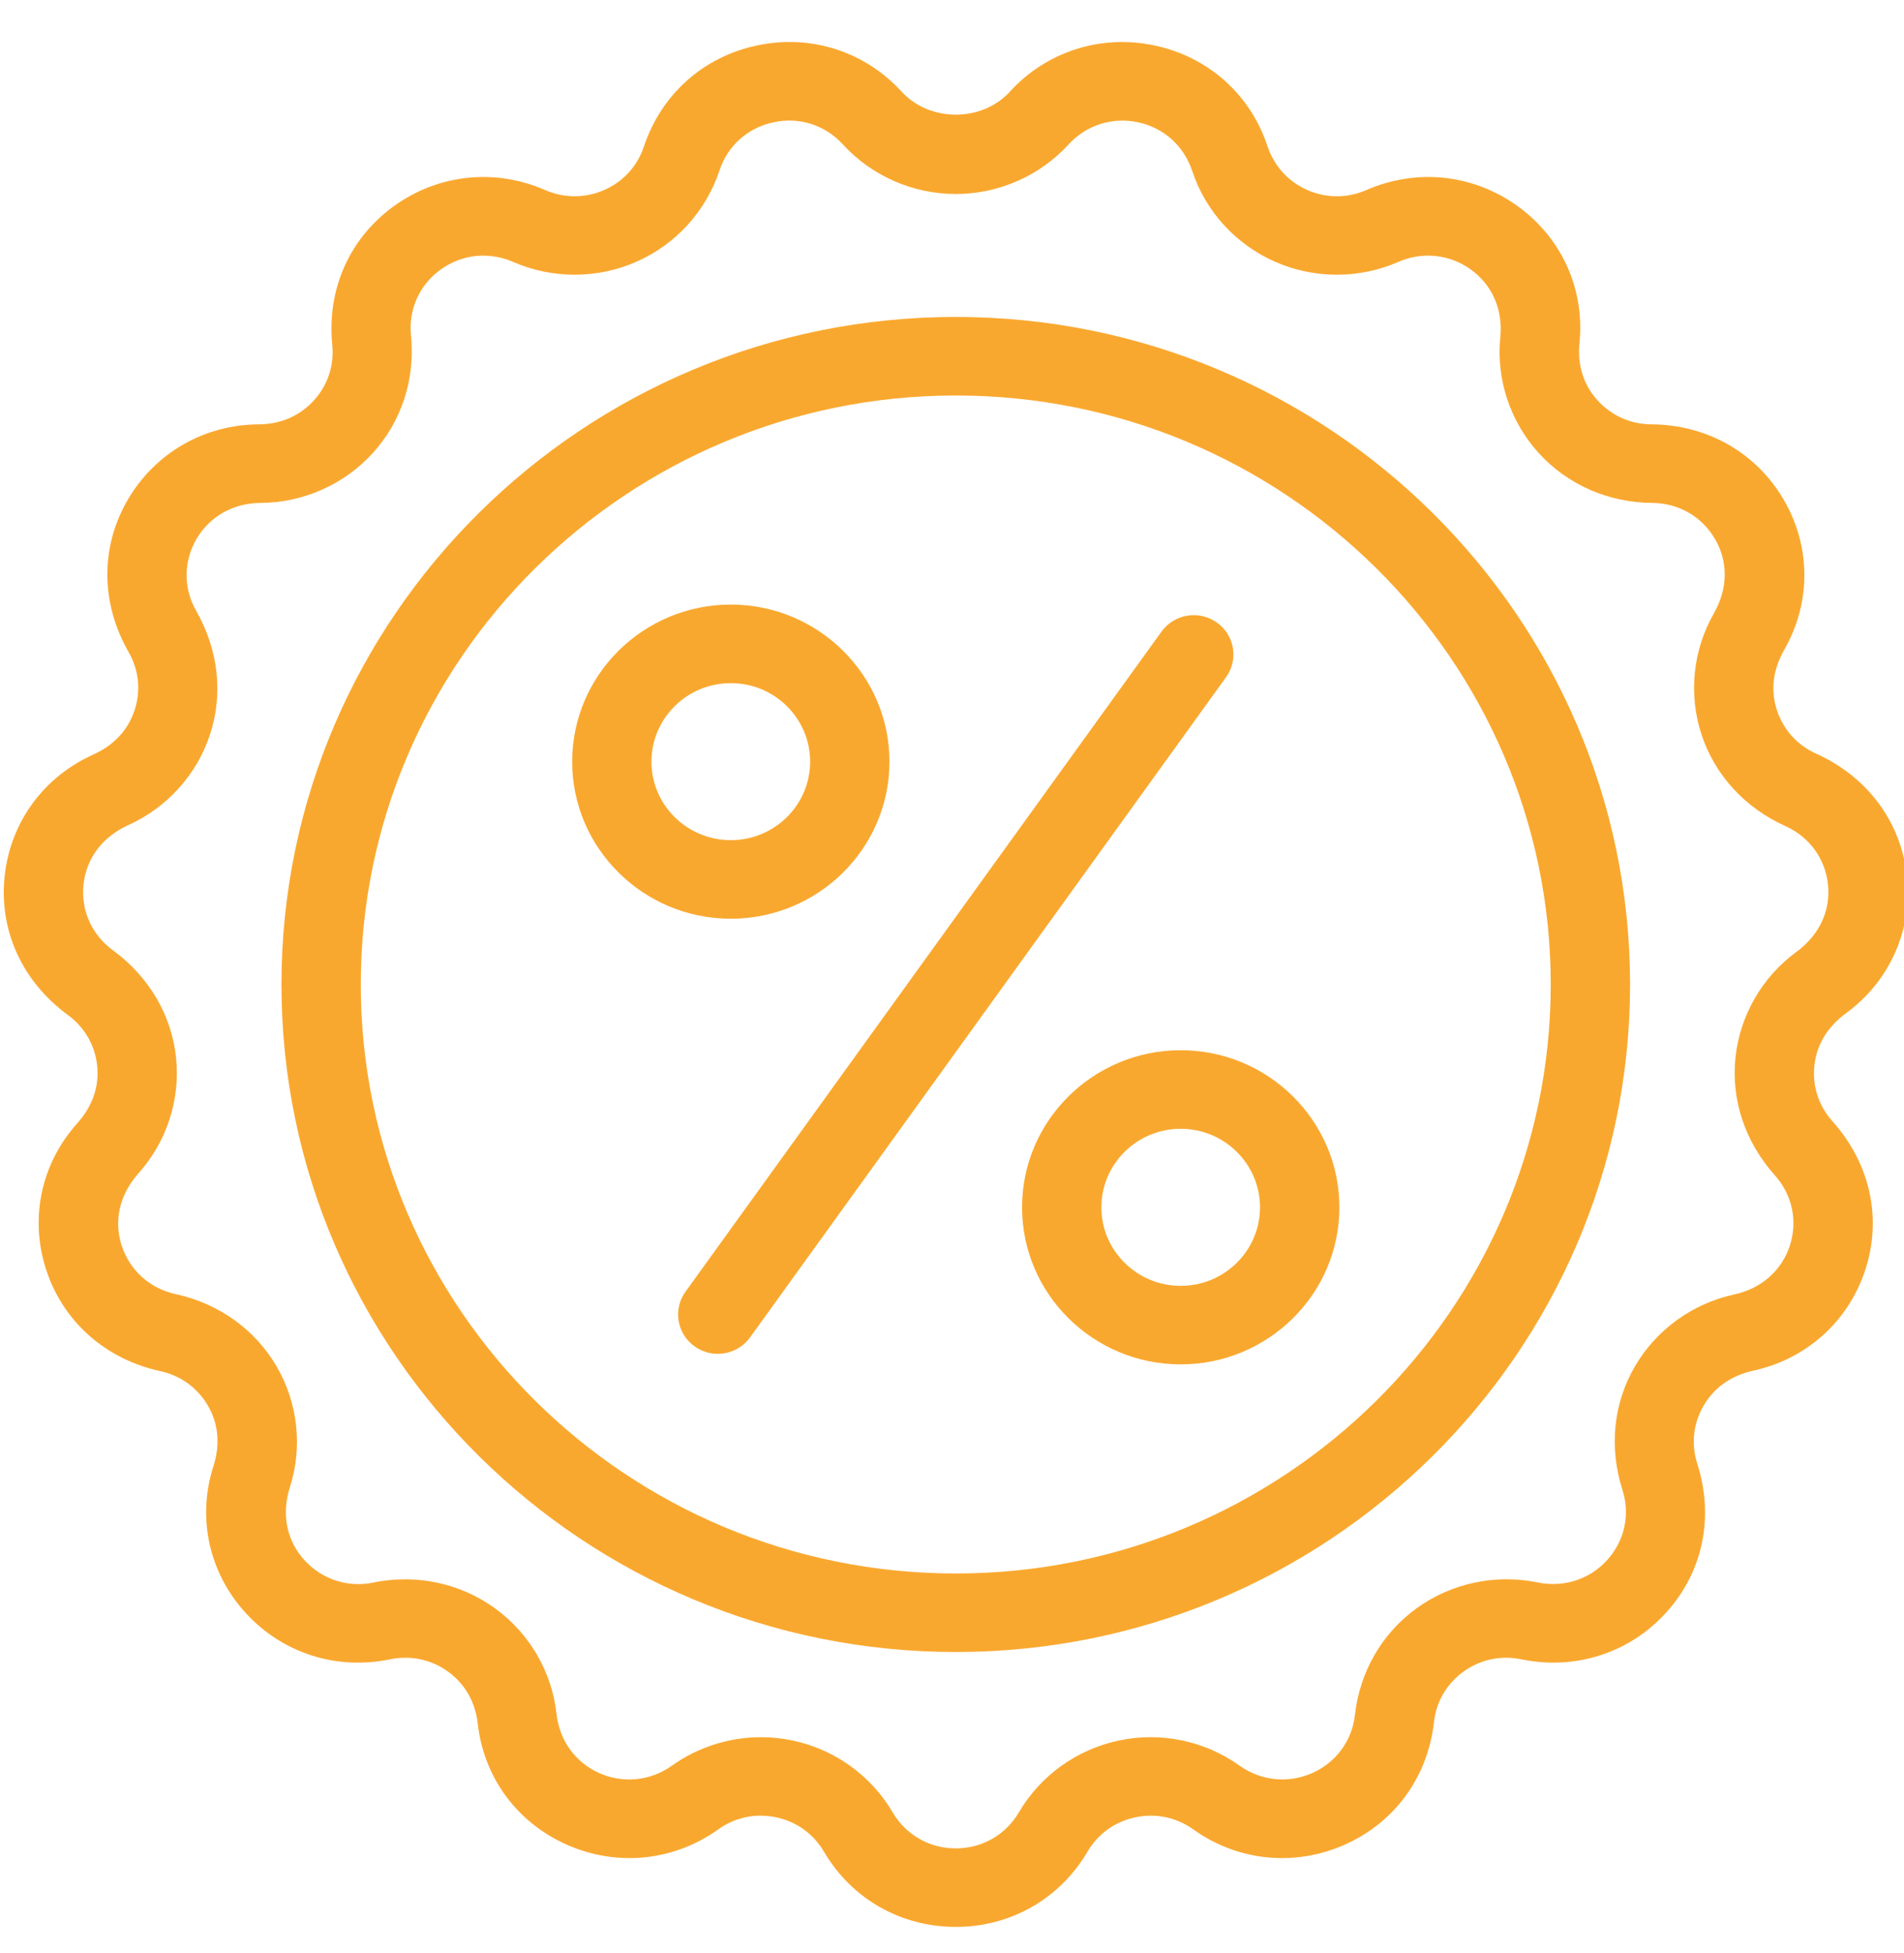 <svg width="39" height="40" viewBox="0 0 39 40" fill="none" xmlns="http://www.w3.org/2000/svg">
<g clip-path="url(#clip0_26_494)">
<path d="M37.164 21.824C37.209 21.406 37.421 21.039 37.812 20.752C38.71 20.094 39.175 19.045 39.059 17.945C38.942 16.845 38.265 15.916 37.2 15.435C36.813 15.261 36.528 14.945 36.397 14.545C36.266 14.145 36.309 13.724 36.55 13.302C37.101 12.338 37.095 11.191 36.535 10.232C35.975 9.274 34.972 8.698 33.826 8.691C33.401 8.689 33.011 8.515 32.725 8.202C32.44 7.889 32.306 7.485 32.353 7.02C32.462 5.915 31.986 4.867 31.078 4.216C30.169 3.565 29.015 3.444 27.986 3.893C27.596 4.063 27.166 4.063 26.777 3.891C26.387 3.719 26.098 3.403 25.959 2.985C25.607 1.928 24.742 1.161 23.643 0.93C22.545 0.7 21.438 1.054 20.684 1.878V1.879C20.11 2.506 19.043 2.504 18.469 1.878C17.714 1.053 16.607 0.698 15.511 0.93C14.412 1.16 13.547 1.928 13.189 3.001C13.056 3.403 12.767 3.719 12.377 3.891C11.988 4.062 11.557 4.063 11.163 3.891C10.138 3.445 8.983 3.565 8.076 4.216C7.168 4.867 6.691 5.915 6.806 7.065C6.847 7.485 6.714 7.889 6.428 8.202C6.144 8.515 5.753 8.689 5.3 8.691C4.182 8.698 3.18 9.274 2.619 10.232C2.059 11.191 2.053 12.338 2.636 13.358C2.845 13.724 2.888 14.145 2.757 14.545C2.625 14.945 2.341 15.261 1.905 15.457C0.888 15.916 0.212 16.845 0.095 17.945C-0.022 19.045 0.444 20.094 1.392 20.789C1.733 21.039 1.945 21.406 1.99 21.824C2.034 22.243 1.904 22.646 1.579 23.01C0.838 23.838 0.602 24.962 0.949 26.015C1.296 27.066 2.154 27.836 3.285 28.082C3.7 28.173 4.045 28.423 4.258 28.787C4.47 29.152 4.517 29.574 4.371 30.029C4.033 31.087 4.28 32.21 5.031 33.033C5.782 33.855 6.883 34.213 7.993 33.983C8.41 33.898 8.83 33.986 9.175 34.234C9.519 34.483 9.735 34.85 9.786 35.301C9.909 36.406 10.595 37.334 11.621 37.785C12.646 38.235 13.801 38.117 14.712 37.467C15.057 37.219 15.477 37.131 15.896 37.219C16.314 37.307 16.663 37.557 16.881 37.929C17.446 38.89 18.453 39.464 19.577 39.464C20.7 39.464 21.708 38.89 22.276 37.922C22.491 37.557 22.84 37.307 23.258 37.219C23.675 37.131 24.095 37.219 24.442 37.467C25.352 38.117 26.508 38.235 27.533 37.785C28.559 37.334 29.244 36.406 29.372 35.27C29.418 34.85 29.634 34.483 29.979 34.234C30.324 33.986 30.743 33.895 31.174 33.986C32.272 34.208 33.373 33.855 34.123 33.032C34.874 32.209 35.12 31.087 34.765 29.975C34.637 29.574 34.683 29.152 34.896 28.787C35.108 28.423 35.454 28.173 35.909 28.073C37 27.836 37.858 27.066 38.205 26.015C38.551 24.962 38.316 23.838 37.532 22.961C37.25 22.646 37.12 22.243 37.164 21.824ZM36.795 19.496C36.094 20.01 35.64 20.797 35.548 21.656C35.457 22.515 35.736 23.379 36.358 24.075C36.713 24.473 36.826 25.011 36.66 25.516C36.494 26.02 36.083 26.389 35.52 26.512C34.666 26.697 33.926 27.234 33.489 27.983C33.051 28.732 32.952 29.635 33.233 30.514C33.395 31.021 33.277 31.559 32.917 31.954C32.557 32.348 32.029 32.52 31.49 32.408C30.633 32.233 29.733 32.423 29.024 32.933C28.315 33.443 27.853 34.23 27.753 35.125C27.694 35.654 27.365 36.099 26.873 36.316C26.383 36.53 25.828 36.473 25.393 36.163C24.681 35.654 23.782 35.464 22.921 35.646C22.061 35.826 21.314 36.361 20.868 37.12C20.597 37.581 20.115 37.856 19.577 37.856C19.039 37.856 18.556 37.581 18.282 37.114C17.839 36.361 17.093 35.826 16.233 35.646C16.019 35.601 15.803 35.579 15.588 35.579C14.937 35.579 14.296 35.781 13.761 36.163C13.325 36.474 12.77 36.531 12.28 36.316C11.789 36.099 11.46 35.654 11.398 35.093C11.301 34.23 10.839 33.443 10.13 32.933C9.421 32.422 8.523 32.232 7.649 32.411C7.125 32.521 6.597 32.348 6.237 31.954C5.877 31.56 5.759 31.021 5.938 30.461C6.202 29.635 6.102 28.732 5.665 27.983C5.228 27.234 4.487 26.697 3.594 26.503C3.071 26.389 2.66 26.02 2.494 25.516C2.328 25.011 2.441 24.473 2.84 24.026C3.418 23.379 3.697 22.515 3.606 21.656C3.514 20.797 3.06 20.01 2.309 19.459C1.878 19.144 1.655 18.641 1.711 18.114C1.767 17.586 2.092 17.141 2.627 16.899C3.421 16.541 4.032 15.865 4.302 15.043C4.572 14.221 4.48 13.318 4.018 12.51C3.754 12.048 3.757 11.498 4.025 11.038C4.294 10.579 4.774 10.303 5.337 10.3C6.212 10.295 7.05 9.923 7.636 9.279C8.222 8.634 8.509 7.771 8.418 6.863C8.366 6.333 8.594 5.831 9.029 5.518C9.464 5.206 10.016 5.149 10.512 5.365C11.316 5.715 12.237 5.714 13.037 5.36C13.84 5.007 14.457 4.331 14.739 3.487C14.906 2.981 15.321 2.614 15.847 2.504C16.373 2.39 16.904 2.562 17.265 2.958C17.856 3.603 18.698 3.973 19.577 3.973C20.456 3.973 21.298 3.603 21.888 2.958L21.889 2.957C22.25 2.563 22.777 2.393 23.306 2.503C23.832 2.614 24.247 2.981 24.422 3.505C24.696 4.331 25.314 5.007 26.116 5.36C26.917 5.714 27.838 5.716 28.646 5.363C29.137 5.148 29.69 5.207 30.125 5.518C30.56 5.831 30.788 6.333 30.731 6.908C30.645 7.771 30.932 8.634 31.518 9.279C32.104 9.923 32.942 10.295 33.844 10.3C34.38 10.303 34.86 10.579 35.128 11.038C35.397 11.497 35.4 12.048 35.104 12.565C34.674 13.318 34.582 14.221 34.852 15.043C35.122 15.865 35.732 16.541 36.575 16.921C37.062 17.141 37.387 17.586 37.443 18.114C37.499 18.641 37.275 19.144 36.795 19.496Z" fill="#F9A82F"/>
<path d="M19.577 6.491C11.961 6.491 5.765 12.624 5.765 20.163C5.765 27.702 11.961 33.834 19.577 33.834C27.193 33.834 33.389 27.702 33.389 20.163C33.389 12.624 27.193 6.491 19.577 6.491ZM19.577 32.226C12.857 32.226 7.39 26.815 7.39 20.163C7.39 13.511 12.857 8.1 19.577 8.1C26.297 8.1 31.764 13.511 31.764 20.163C31.764 26.815 26.297 32.226 19.577 32.226Z" fill="#F9A82F"/>
<path d="M18.219 15.599C18.219 13.825 16.761 12.382 14.969 12.382C13.177 12.382 11.72 13.825 11.72 15.599C11.72 17.373 13.177 18.816 14.969 18.816C16.761 18.816 18.219 17.373 18.219 15.599ZM13.344 15.599C13.344 14.712 14.073 13.991 14.969 13.991C15.866 13.991 16.594 14.712 16.594 15.599C16.594 16.486 15.866 17.207 14.969 17.207C14.073 17.207 13.344 16.486 13.344 15.599Z" fill="#F9A82F"/>
<path d="M24.184 21.509C22.393 21.509 20.935 22.952 20.935 24.727C20.935 26.501 22.393 27.943 24.184 27.943C25.976 27.943 27.435 26.501 27.435 24.727C27.435 22.952 25.976 21.509 24.184 21.509ZM24.184 26.335C23.288 26.335 22.56 25.613 22.56 24.727C22.56 23.84 23.288 23.118 24.184 23.118C25.081 23.118 25.809 23.84 25.809 24.727C25.809 25.613 25.081 26.335 24.184 26.335Z" fill="#F9A82F"/>
<path d="M24.924 12.749C24.558 12.49 24.052 12.574 23.791 12.936L14.041 26.455C13.78 26.817 13.865 27.319 14.23 27.576C14.373 27.678 14.538 27.727 14.701 27.727C14.955 27.727 15.205 27.61 15.364 27.39L25.113 13.87C25.374 13.509 25.289 13.007 24.924 12.749Z" fill="#F9A82F"/>
</g>
<defs>
<clipPath id="clip0_26_494">
<rect width="39" height="38.604" fill="white" transform="translate(0 0.86)"/>
</clipPath>
</defs>
</svg>
